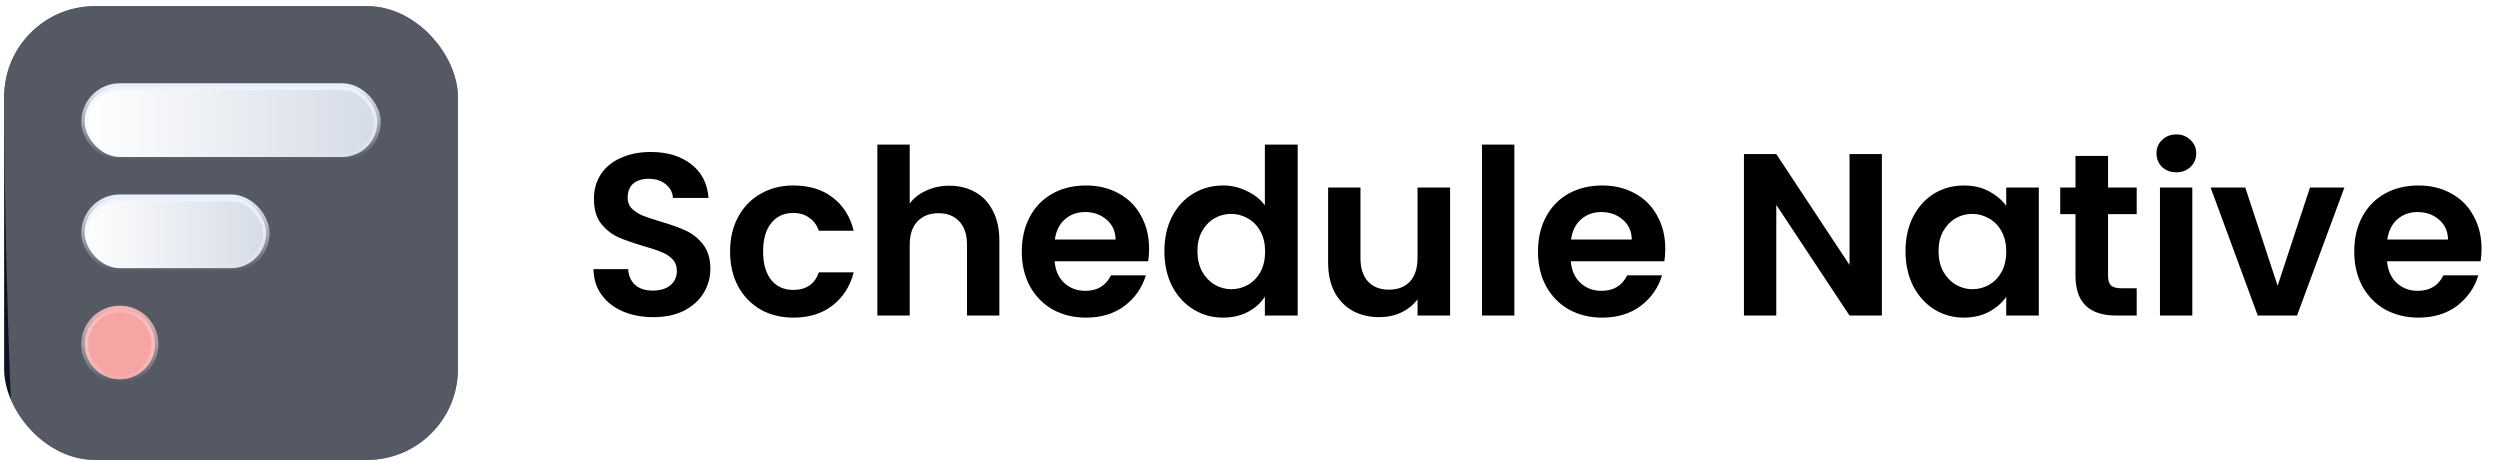 <svg width="303" height="56" viewBox="0 0 303 56" fill="none" xmlns="http://www.w3.org/2000/svg">
<g clip-path="url(#clip0_320_911)">
<rect x="0.5" y="0.744" width="55" height="55" rx="11" fill="#0B1322"/>
<circle cx="14.525" cy="41.719" r="4.263" fill="#F37E7F" stroke="url(#paint0_linear_320_911)" stroke-width="0.825"/>
<rect x="10.262" y="10.507" width="35.475" height="8.525" rx="4.263" fill="url(#paint1_linear_320_911)" stroke="url(#paint2_linear_320_911)" stroke-width="0.825"/>
<rect x="10.262" y="23.982" width="22" height="8.525" rx="4.263" fill="url(#paint3_linear_320_911)" stroke="url(#paint4_linear_320_911)" stroke-width="0.825"/>
<g opacity="0.3" filter="url(#filter0_f_320_911)">
<circle cx="993" cy="8.244" r="992.5" fill="white"/>
</g>
</g>
<path d="M79.18 38.44C77.817 38.44 76.585 38.207 75.484 37.74C74.401 37.273 73.543 36.602 72.908 35.724C72.273 34.847 71.947 33.811 71.928 32.616H76.128C76.184 33.419 76.464 34.053 76.968 34.52C77.491 34.987 78.2 35.22 79.096 35.22C80.011 35.22 80.729 35.005 81.252 34.576C81.775 34.128 82.036 33.55 82.036 32.84C82.036 32.261 81.859 31.785 81.504 31.412C81.149 31.039 80.701 30.75 80.16 30.544C79.637 30.32 78.909 30.078 77.976 29.816C76.707 29.443 75.671 29.079 74.868 28.724C74.084 28.351 73.403 27.8 72.824 27.072C72.264 26.326 71.984 25.336 71.984 24.104C71.984 22.947 72.273 21.939 72.852 21.08C73.431 20.221 74.243 19.568 75.288 19.12C76.333 18.654 77.528 18.42 78.872 18.42C80.888 18.42 82.521 18.915 83.772 19.904C85.041 20.875 85.741 22.238 85.872 23.992H81.56C81.523 23.32 81.233 22.77 80.692 22.34C80.169 21.892 79.469 21.668 78.592 21.668C77.827 21.668 77.211 21.864 76.744 22.256C76.296 22.648 76.072 23.218 76.072 23.964C76.072 24.487 76.24 24.925 76.576 25.28C76.931 25.616 77.36 25.896 77.864 26.12C78.387 26.326 79.115 26.568 80.048 26.848C81.317 27.221 82.353 27.595 83.156 27.968C83.959 28.341 84.649 28.901 85.228 29.648C85.807 30.395 86.096 31.375 86.096 32.588C86.096 33.633 85.825 34.604 85.284 35.5C84.743 36.396 83.949 37.115 82.904 37.656C81.859 38.179 80.617 38.44 79.18 38.44ZM88.487 30.488C88.487 28.883 88.813 27.483 89.466 26.288C90.12 25.075 91.025 24.142 92.183 23.488C93.34 22.816 94.665 22.48 96.159 22.48C98.081 22.48 99.668 22.965 100.919 23.936C102.188 24.888 103.037 26.232 103.467 27.968H99.239C99.014 27.296 98.632 26.773 98.091 26.4C97.568 26.008 96.915 25.812 96.13 25.812C95.01 25.812 94.124 26.223 93.471 27.044C92.817 27.847 92.49 28.995 92.49 30.488C92.49 31.963 92.817 33.111 93.471 33.932C94.124 34.735 95.01 35.136 96.13 35.136C97.717 35.136 98.753 34.427 99.239 33.008H103.467C103.037 34.688 102.188 36.023 100.919 37.012C99.649 38.002 98.062 38.496 96.159 38.496C94.665 38.496 93.34 38.169 92.183 37.516C91.025 36.844 90.12 35.911 89.466 34.716C88.813 33.503 88.487 32.093 88.487 30.488ZM115.074 22.508C116.25 22.508 117.296 22.77 118.21 23.292C119.125 23.796 119.834 24.552 120.338 25.56C120.861 26.549 121.122 27.744 121.122 29.144V38.244H117.202V29.676C117.202 28.444 116.894 27.502 116.278 26.848C115.662 26.176 114.822 25.84 113.758 25.84C112.676 25.84 111.817 26.176 111.182 26.848C110.566 27.502 110.258 28.444 110.258 29.676V38.244H106.338V17.524H110.258V24.664C110.762 23.992 111.434 23.47 112.274 23.096C113.114 22.704 114.048 22.508 115.074 22.508ZM139.27 30.152C139.27 30.712 139.233 31.216 139.158 31.664H127.818C127.911 32.784 128.303 33.661 128.994 34.296C129.685 34.931 130.534 35.248 131.542 35.248C132.998 35.248 134.034 34.623 134.65 33.372H138.878C138.43 34.865 137.571 36.097 136.302 37.068C135.033 38.02 133.474 38.496 131.626 38.496C130.133 38.496 128.789 38.169 127.594 37.516C126.418 36.844 125.494 35.901 124.822 34.688C124.169 33.475 123.842 32.075 123.842 30.488C123.842 28.883 124.169 27.474 124.822 26.26C125.475 25.047 126.39 24.113 127.566 23.46C128.742 22.807 130.095 22.48 131.626 22.48C133.101 22.48 134.417 22.797 135.574 23.432C136.75 24.067 137.655 24.972 138.29 26.148C138.943 27.305 139.27 28.64 139.27 30.152ZM135.21 29.032C135.191 28.024 134.827 27.221 134.118 26.624C133.409 26.008 132.541 25.7 131.514 25.7C130.543 25.7 129.722 25.999 129.05 26.596C128.397 27.175 127.995 27.987 127.846 29.032H135.21ZM141.123 30.432C141.123 28.864 141.431 27.474 142.047 26.26C142.682 25.047 143.541 24.113 144.623 23.46C145.706 22.807 146.91 22.48 148.235 22.48C149.243 22.48 150.205 22.704 151.119 23.152C152.034 23.581 152.762 24.16 153.303 24.888V17.524H157.279V38.244H153.303V35.948C152.818 36.714 152.137 37.33 151.259 37.796C150.382 38.263 149.365 38.496 148.207 38.496C146.901 38.496 145.706 38.16 144.623 37.488C143.541 36.816 142.682 35.873 142.047 34.66C141.431 33.428 141.123 32.019 141.123 30.432ZM153.331 30.488C153.331 29.536 153.145 28.724 152.771 28.052C152.398 27.361 151.894 26.839 151.259 26.484C150.625 26.111 149.943 25.924 149.215 25.924C148.487 25.924 147.815 26.102 147.199 26.456C146.583 26.811 146.079 27.334 145.687 28.024C145.314 28.696 145.127 29.499 145.127 30.432C145.127 31.366 145.314 32.187 145.687 32.896C146.079 33.587 146.583 34.119 147.199 34.492C147.834 34.865 148.506 35.052 149.215 35.052C149.943 35.052 150.625 34.875 151.259 34.52C151.894 34.147 152.398 33.624 152.771 32.952C153.145 32.261 153.331 31.44 153.331 30.488ZM175.752 22.732V38.244H171.804V36.284C171.3 36.956 170.637 37.488 169.816 37.88C169.013 38.254 168.136 38.44 167.184 38.44C165.97 38.44 164.897 38.188 163.964 37.684C163.03 37.161 162.293 36.406 161.752 35.416C161.229 34.408 160.968 33.214 160.968 31.832V22.732H164.888V31.272C164.888 32.504 165.196 33.456 165.812 34.128C166.428 34.782 167.268 35.108 168.332 35.108C169.414 35.108 170.264 34.782 170.88 34.128C171.496 33.456 171.804 32.504 171.804 31.272V22.732H175.752ZM183.54 17.524V38.244H179.62V17.524H183.54ZM201.832 30.152C201.832 30.712 201.795 31.216 201.72 31.664H190.38C190.474 32.784 190.866 33.661 191.556 34.296C192.247 34.931 193.096 35.248 194.104 35.248C195.56 35.248 196.596 34.623 197.212 33.372H201.44C200.992 34.865 200.134 36.097 198.864 37.068C197.595 38.02 196.036 38.496 194.188 38.496C192.695 38.496 191.351 38.169 190.156 37.516C188.98 36.844 188.056 35.901 187.384 34.688C186.731 33.475 186.404 32.075 186.404 30.488C186.404 28.883 186.731 27.474 187.384 26.26C188.038 25.047 188.952 24.113 190.128 23.46C191.304 22.807 192.658 22.48 194.188 22.48C195.663 22.48 196.979 22.797 198.136 23.432C199.312 24.067 200.218 24.972 200.852 26.148C201.506 27.305 201.832 28.64 201.832 30.152ZM197.772 29.032C197.754 28.024 197.39 27.221 196.68 26.624C195.971 26.008 195.103 25.7 194.076 25.7C193.106 25.7 192.284 25.999 191.612 26.596C190.959 27.175 190.558 27.987 190.408 29.032H197.772ZM228.082 38.244H224.162L215.286 24.832V38.244H211.366V18.672H215.286L224.162 32.112V18.672H228.082V38.244ZM230.947 30.432C230.947 28.864 231.255 27.474 231.871 26.26C232.506 25.047 233.355 24.113 234.419 23.46C235.502 22.807 236.706 22.48 238.031 22.48C239.189 22.48 240.197 22.713 241.055 23.18C241.933 23.647 242.633 24.235 243.155 24.944V22.732H247.103V38.244H243.155V35.976C242.651 36.704 241.951 37.311 241.055 37.796C240.178 38.263 239.161 38.496 238.003 38.496C236.697 38.496 235.502 38.16 234.419 37.488C233.355 36.816 232.506 35.873 231.871 34.66C231.255 33.428 230.947 32.019 230.947 30.432ZM243.155 30.488C243.155 29.536 242.969 28.724 242.595 28.052C242.222 27.361 241.718 26.839 241.083 26.484C240.449 26.111 239.767 25.924 239.039 25.924C238.311 25.924 237.639 26.102 237.023 26.456C236.407 26.811 235.903 27.334 235.511 28.024C235.138 28.696 234.951 29.499 234.951 30.432C234.951 31.366 235.138 32.187 235.511 32.896C235.903 33.587 236.407 34.119 237.023 34.492C237.658 34.865 238.33 35.052 239.039 35.052C239.767 35.052 240.449 34.875 241.083 34.52C241.718 34.147 242.222 33.624 242.595 32.952C242.969 32.261 243.155 31.44 243.155 30.488ZM255.496 25.952V33.456C255.496 33.979 255.617 34.361 255.86 34.604C256.121 34.828 256.551 34.94 257.148 34.94H258.968V38.244H256.504C253.2 38.244 251.548 36.639 251.548 33.428V25.952H249.7V22.732H251.548V18.896H255.496V22.732H258.968V25.952H255.496ZM263.775 20.884C263.085 20.884 262.506 20.669 262.039 20.24C261.591 19.792 261.367 19.241 261.367 18.588C261.367 17.935 261.591 17.393 262.039 16.964C262.506 16.516 263.085 16.292 263.775 16.292C264.466 16.292 265.035 16.516 265.483 16.964C265.95 17.393 266.183 17.935 266.183 18.588C266.183 19.241 265.95 19.792 265.483 20.24C265.035 20.669 264.466 20.884 263.775 20.884ZM265.707 22.732V38.244H261.787V22.732H265.707ZM276.048 34.632L279.968 22.732H284.14L278.4 38.244H273.64L267.928 22.732H272.128L276.048 34.632ZM300.762 30.152C300.762 30.712 300.725 31.216 300.65 31.664H289.31C289.403 32.784 289.795 33.661 290.486 34.296C291.177 34.931 292.026 35.248 293.034 35.248C294.49 35.248 295.526 34.623 296.142 33.372H300.37C299.922 34.865 299.063 36.097 297.794 37.068C296.525 38.02 294.966 38.496 293.118 38.496C291.625 38.496 290.281 38.169 289.086 37.516C287.91 36.844 286.986 35.901 286.314 34.688C285.661 33.475 285.334 32.075 285.334 30.488C285.334 28.883 285.661 27.474 286.314 26.26C286.967 25.047 287.882 24.113 289.058 23.46C290.234 22.807 291.587 22.48 293.118 22.48C294.593 22.48 295.909 22.797 297.066 23.432C298.242 24.067 299.147 24.972 299.782 26.148C300.435 27.305 300.762 28.64 300.762 30.152ZM296.702 29.032C296.683 28.024 296.319 27.221 295.61 26.624C294.901 26.008 294.033 25.7 293.006 25.7C292.035 25.7 291.214 25.999 290.542 26.596C289.889 27.175 289.487 27.987 289.338 29.032H296.702Z" fill="black"/>
<defs>
<filter id="filter0_f_320_911" x="-599.5" y="-1584.26" width="3185" height="3185" filterUnits="userSpaceOnUse" color-interpolation-filters="sRGB">
<feFlood flood-opacity="0" result="BackgroundImageFix"/>
<feBlend mode="normal" in="SourceGraphic" in2="BackgroundImageFix" result="shape"/>
<feGaussianBlur stdDeviation="300" result="effect1_foregroundBlur_320_911"/>
</filter>
<linearGradient id="paint0_linear_320_911" x1="14.525" y1="37.044" x2="14.525" y2="46.394" gradientUnits="userSpaceOnUse">
<stop stop-color="#F58F90"/>
<stop offset="1" stop-color="white" stop-opacity="0"/>
</linearGradient>
<linearGradient id="paint1_linear_320_911" x1="9.85" y1="14.769" x2="46.15" y2="14.769" gradientUnits="userSpaceOnUse">
<stop stop-color="white"/>
<stop offset="1" stop-color="#C3CCDC"/>
</linearGradient>
<linearGradient id="paint2_linear_320_911" x1="28" y1="10.094" x2="28" y2="19.444" gradientUnits="userSpaceOnUse">
<stop stop-color="#E2EEFF"/>
<stop offset="1" stop-color="white" stop-opacity="0"/>
</linearGradient>
<linearGradient id="paint3_linear_320_911" x1="9.85" y1="28.244" x2="32.675" y2="28.244" gradientUnits="userSpaceOnUse">
<stop stop-color="white"/>
<stop offset="1" stop-color="#C3CCDC"/>
</linearGradient>
<linearGradient id="paint4_linear_320_911" x1="21.262" y1="23.569" x2="21.262" y2="32.919" gradientUnits="userSpaceOnUse">
<stop stop-color="#E2EEFF"/>
<stop offset="1" stop-color="white" stop-opacity="0"/>
</linearGradient>
<clipPath id="clip0_320_911">
<rect x="0.5" y="0.744" width="55" height="55" rx="11" fill="white"/>
</clipPath>
</defs>
</svg>
